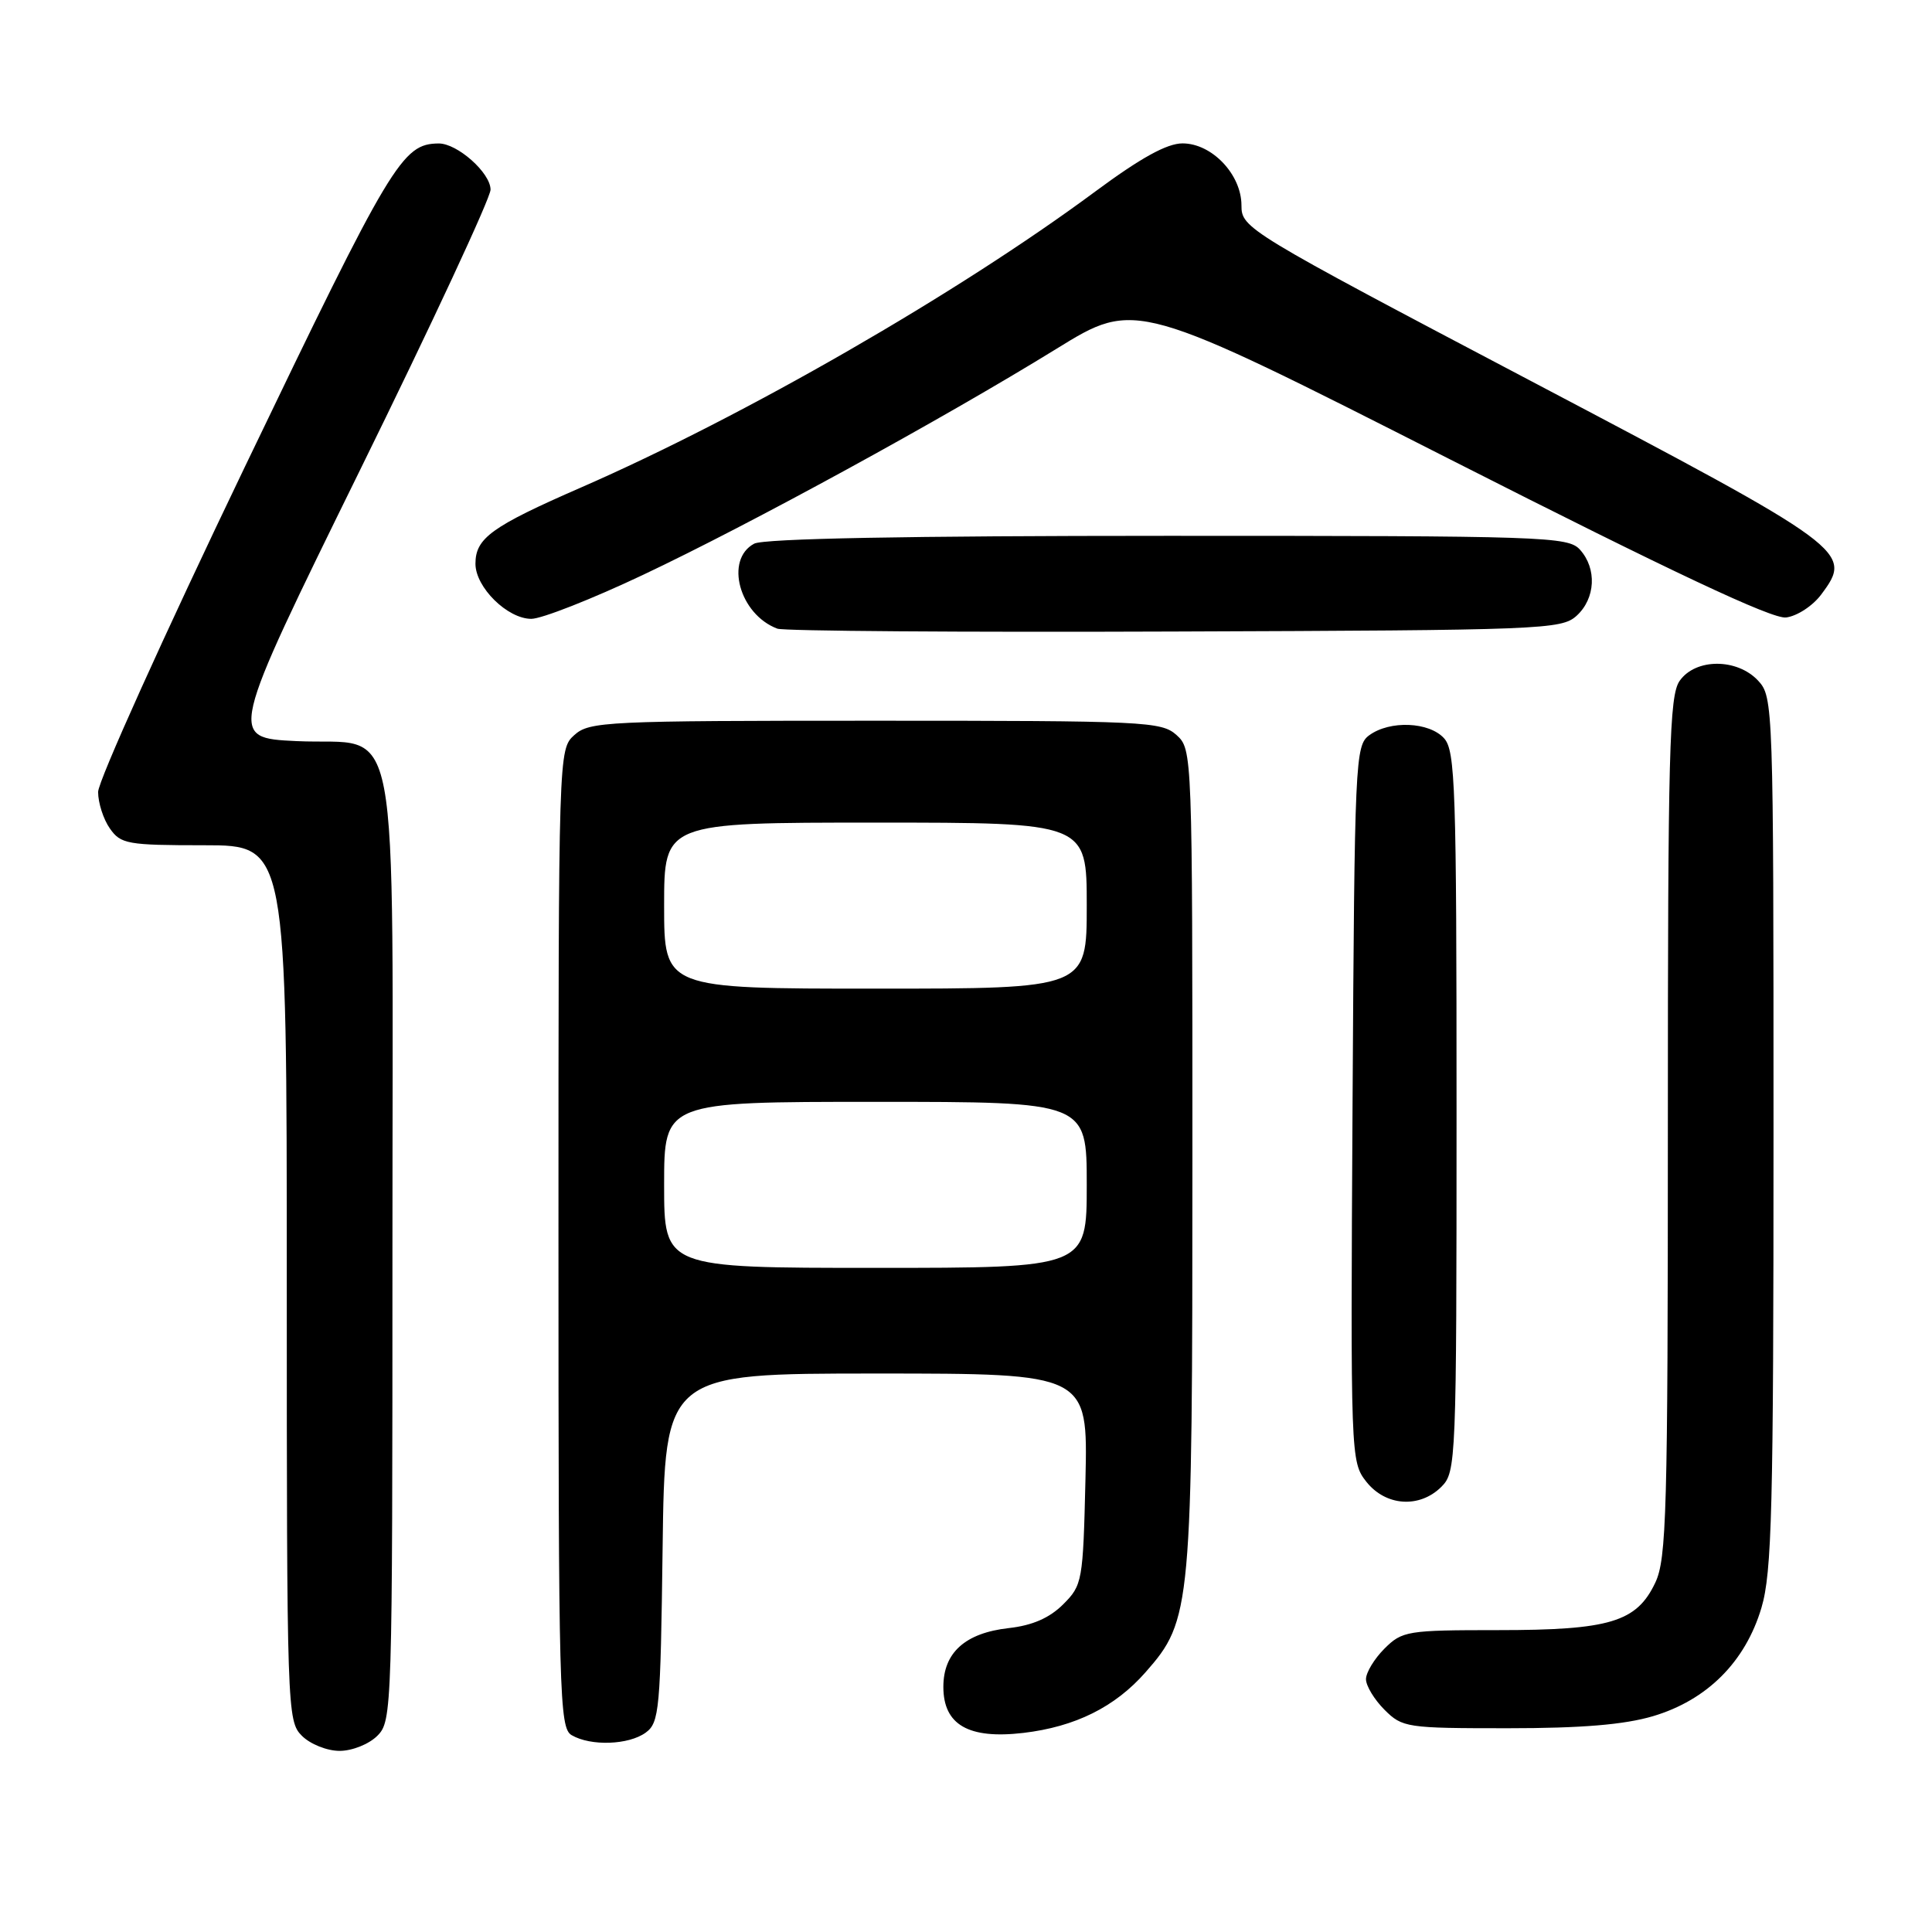 <?xml version="1.0" encoding="UTF-8" standalone="no"?>
<!DOCTYPE svg PUBLIC "-//W3C//DTD SVG 1.1//EN" "http://www.w3.org/Graphics/SVG/1.1/DTD/svg11.dtd" >
<svg xmlns="http://www.w3.org/2000/svg" xmlns:xlink="http://www.w3.org/1999/xlink" version="1.1" viewBox="0 0 256 256">
 <g >
 <path fill="currentColor"
d=" M 50.00 230.00 C 51.96 228.04 52.00 226.67 52.00 165.61 C 52.00 91.91 53.31 98.87 39.28 98.20 C 30.27 97.77 30.27 97.77 47.63 62.44 C 57.19 43.01 65.00 26.22 65.00 25.13 C 65.00 22.90 60.59 18.99 58.12 19.01 C 53.28 19.06 51.88 21.41 32.42 61.91 C 21.74 84.14 13.00 103.51 13.00 104.94 C 13.00 106.38 13.70 108.56 14.56 109.78 C 16.00 111.84 16.88 112.00 27.06 112.00 C 38.00 112.00 38.00 112.00 38.00 170.00 C 38.00 226.67 38.05 228.05 40.00 230.00 C 41.11 231.11 43.33 232.00 45.00 232.00 C 46.67 232.00 48.89 231.11 50.00 230.00 Z  M 85.56 229.58 C 87.37 228.26 87.52 226.58 87.80 205.08 C 88.10 182.00 88.10 182.00 116.13 182.00 C 144.15 182.00 144.15 182.00 143.83 195.98 C 143.51 209.55 143.42 210.04 140.87 212.59 C 139.06 214.39 136.80 215.38 133.67 215.73 C 127.89 216.38 125.00 218.98 125.00 223.52 C 125.00 228.55 128.34 230.47 135.60 229.62 C 142.47 228.81 147.75 226.19 151.80 221.57 C 157.88 214.65 158.00 213.29 158.00 153.47 C 158.00 99.68 157.99 99.30 155.90 97.40 C 153.90 95.60 151.76 95.50 116.00 95.50 C 80.24 95.50 78.10 95.60 76.10 97.40 C 74.01 99.30 74.00 99.50 74.00 164.11 C 74.00 224.76 74.11 228.97 75.75 229.92 C 78.29 231.40 83.31 231.22 85.56 229.58 Z  M 219.04 227.40 C 226.20 225.27 231.27 220.20 233.40 213.04 C 234.79 208.35 235.00 199.99 235.00 150.01 C 235.00 93.39 234.96 92.34 232.96 90.19 C 230.17 87.20 224.66 87.21 222.56 90.22 C 221.19 92.17 221.00 99.46 221.00 149.32 C 221.00 200.41 220.83 206.56 219.33 209.72 C 216.86 214.93 213.30 216.00 198.49 216.00 C 186.47 216.00 185.80 216.11 183.45 218.45 C 182.10 219.80 181.00 221.62 181.00 222.50 C 181.00 223.38 182.10 225.20 183.45 226.55 C 185.82 228.92 186.39 229.00 199.77 229.00 C 209.59 229.00 215.22 228.53 219.04 227.40 Z  M 191.00 197.00 C 192.94 195.06 193.00 193.67 193.00 147.33 C 193.00 104.37 192.84 99.48 191.35 97.83 C 189.37 95.64 184.17 95.43 181.44 97.42 C 179.57 98.78 179.49 100.64 179.22 146.25 C 178.95 193.11 178.97 193.69 181.04 196.33 C 183.61 199.59 188.11 199.89 191.00 197.00 Z  M 208.90 81.60 C 211.42 79.31 211.62 75.34 209.35 72.83 C 207.78 71.10 204.77 71.00 154.78 71.00 C 120.22 71.00 101.20 71.36 99.93 72.04 C 95.99 74.15 97.97 81.41 103.00 83.30 C 103.83 83.62 127.52 83.79 155.65 83.68 C 204.40 83.51 206.89 83.41 208.90 81.60 Z  M 85.19 76.18 C 99.41 69.46 124.82 55.57 140.00 46.21 C 150.50 39.73 150.50 39.73 192.26 60.93 C 221.64 75.84 234.81 82.04 236.66 81.82 C 238.12 81.64 240.22 80.27 241.34 78.75 C 245.56 73.08 245.06 72.71 203.00 50.56 C 165.12 30.62 164.50 30.24 164.50 27.22 C 164.50 23.12 160.59 19.00 156.69 19.00 C 154.62 19.00 151.15 20.92 145.11 25.39 C 126.96 38.84 98.69 55.12 77.00 64.59 C 65.11 69.78 63.00 71.31 63.00 74.70 C 63.00 77.82 67.24 82.00 70.40 82.00 C 71.77 82.00 78.43 79.38 85.19 76.18 Z  M 88.00 157.00 C 88.00 146.00 88.00 146.00 116.00 146.00 C 144.00 146.00 144.00 146.00 144.00 157.00 C 144.00 168.00 144.00 168.00 116.00 168.00 C 88.00 168.00 88.00 168.00 88.00 157.00 Z  M 88.00 120.00 C 88.00 109.00 88.00 109.00 116.00 109.00 C 144.00 109.00 144.00 109.00 144.00 120.00 C 144.00 131.00 144.00 131.00 116.00 131.00 C 88.00 131.00 88.00 131.00 88.00 120.00 Z "/>
</g>
</svg>